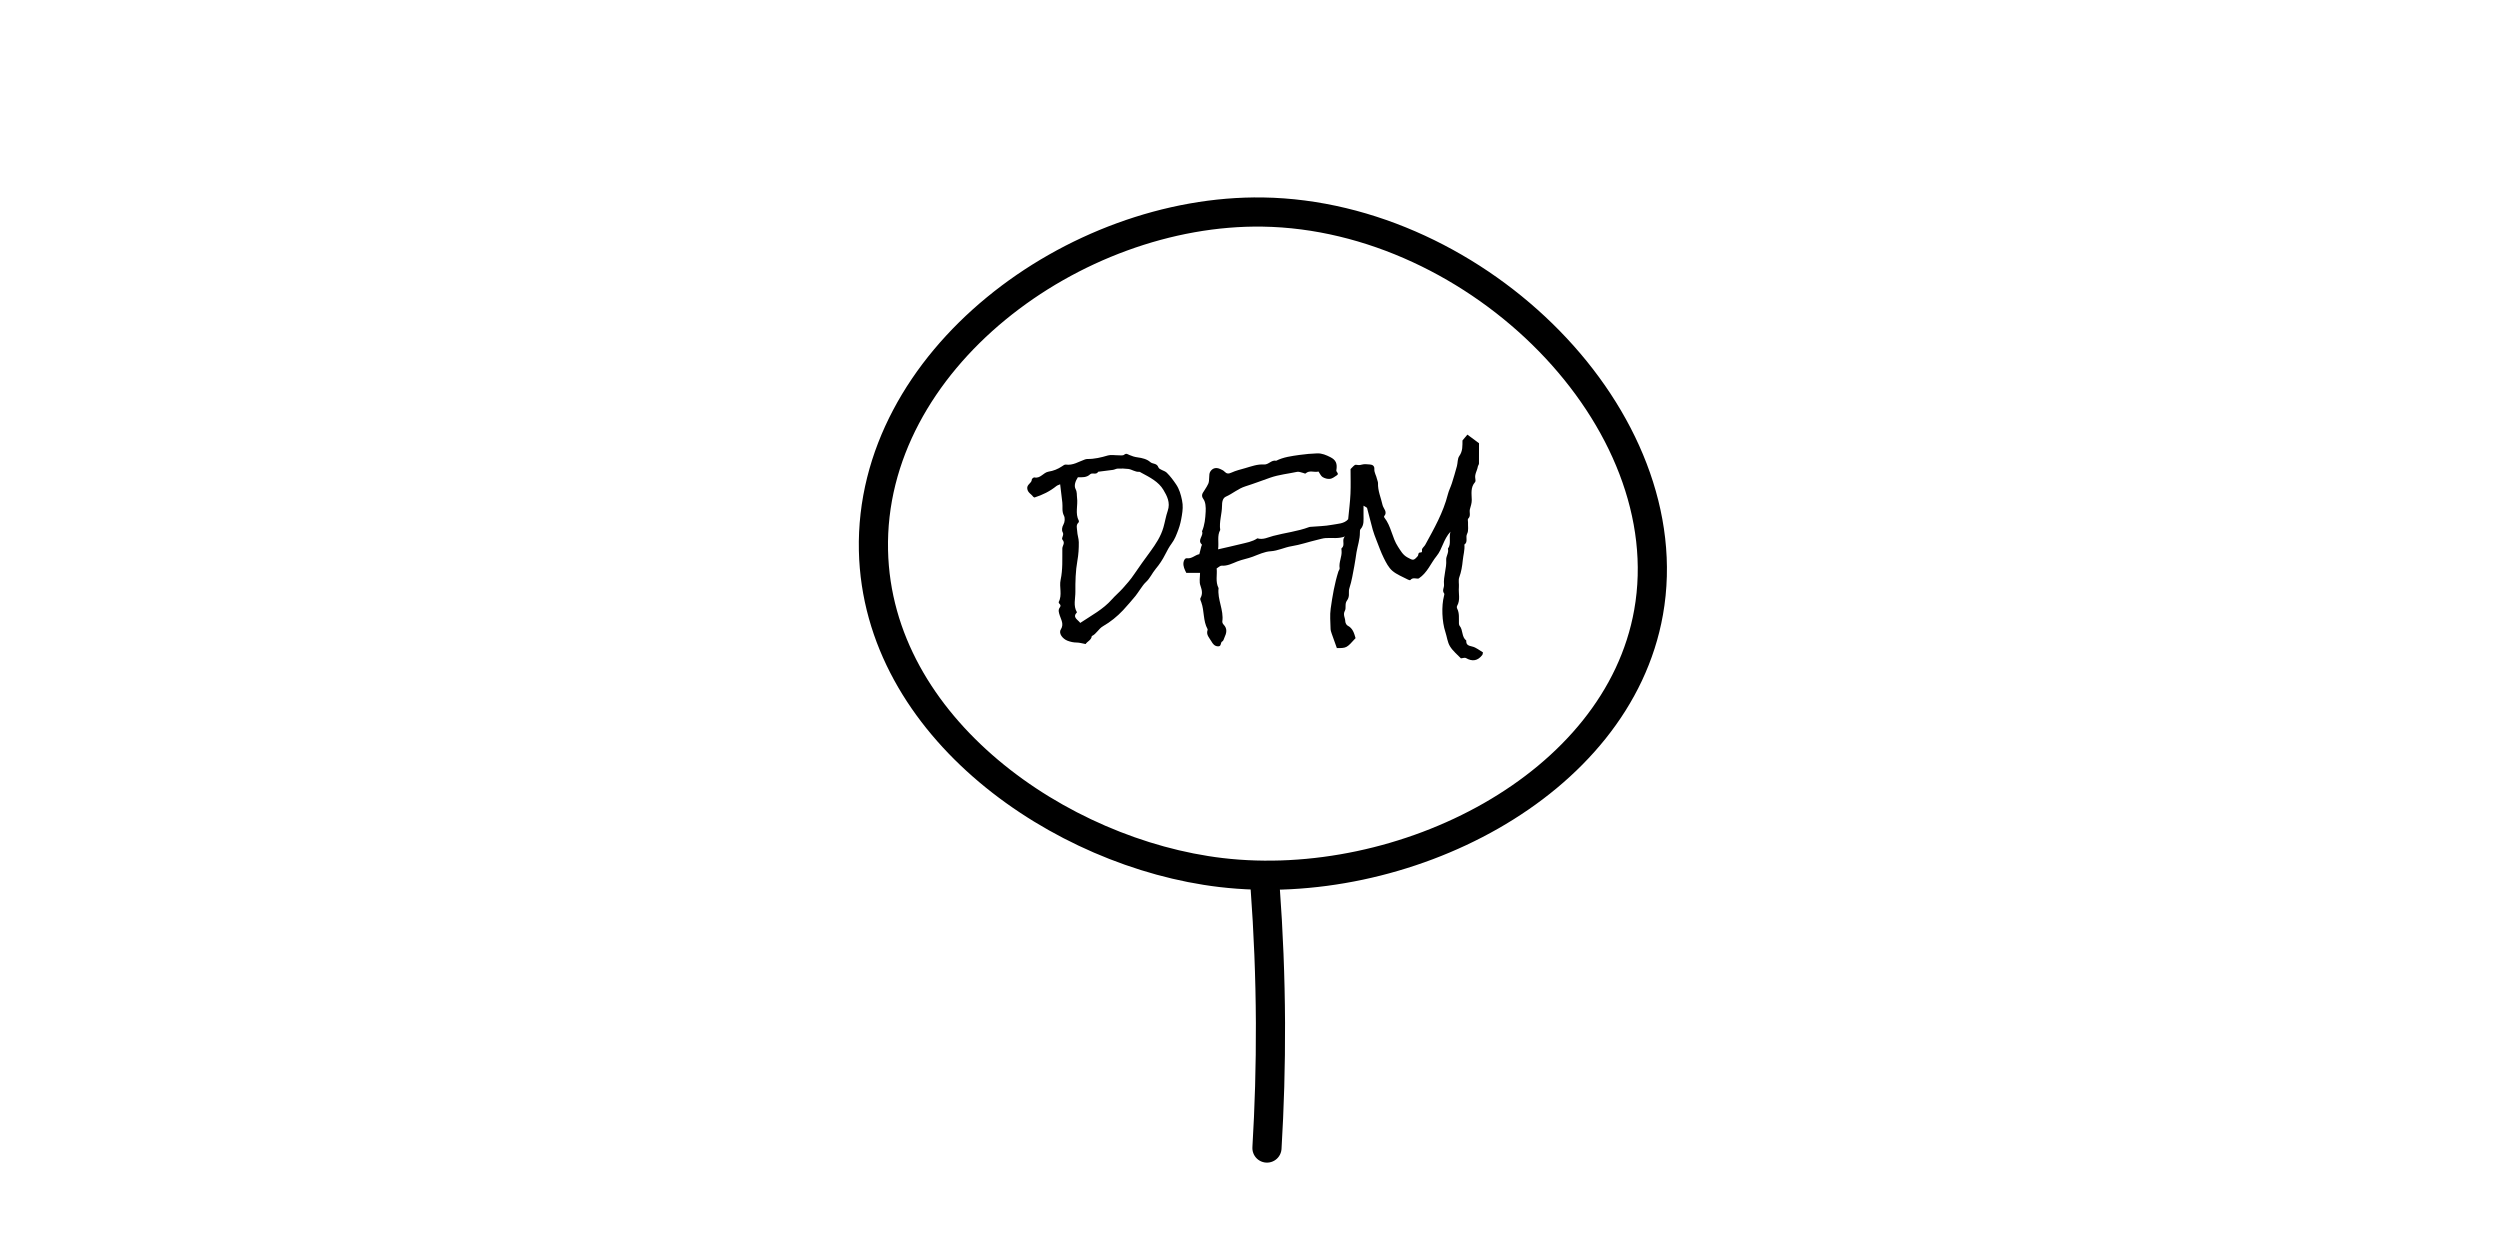 <?xml version="1.0" encoding="utf-8"?>
<!-- Generator: Adobe Illustrator 25.2.1, SVG Export Plug-In . SVG Version: 6.00 Build 0)  -->
<svg version="1.1" id="Layer_1" xmlns="http://www.w3.org/2000/svg" xmlns:xlink="http://www.w3.org/1999/xlink" x="0px" y="0px"
	 viewBox="0 0 600 300" style="enable-background:new 0 0 600 300;" xml:space="preserve">
<style type="text/css">
	.st0{fill:none;stroke:#000000;stroke-width:7;stroke-linecap:round;stroke-miterlimit:10;}
</style>
<path class="st0" d="M303.64,213.09c0.77,10.44,1.22,21.25,1.27,32.43c0.04,10.32-0.26,20.33-0.84,30.01"/>
<path class="st0" d="M293.04,209.41c43.43,5.13,95.19-20.59,102.62-62.45c8.23-46.36-40.96-95.27-92.58-96.07
	c-45.18-0.7-94.44,35.45-93.45,81.22C210.56,174.72,254.59,204.87,293.04,209.41z"/>
<g>
	<g>
		<path d="M288.01,137.49c-1.18,0-2.26,0-3.3,0c-0.41-0.83-0.78-1.56-0.68-2.46c0.07-0.6,0.42-1.12,0.84-1.05
			c1.18,0.17,1.92-0.79,2.97-0.98c0.14-0.55,0.28-1.15,0.44-1.75c0.05-0.2,0.23-0.51,0.16-0.57c-1.19-1.08,0.52-2.11,0.04-3.16
			c0.65-1.5,0.79-3.09,0.88-4.71c0.06-1.1-0.02-2.33-0.56-3.06c-0.65-0.88-0.1-1.49,0.14-1.87c1.16-1.85,1.22-1.81,1.27-3.41
			c0.01-0.41,0.03-0.88,0.22-1.22c0.53-0.91,1.4-1.14,2.39-0.7c0.37,0.17,0.78,0.34,1.05,0.63c0.53,0.55,0.98,0.57,1.69,0.24
			c1.04-0.48,2.18-0.75,3.3-1.07c1.47-0.42,2.92-0.98,4.48-0.87c1.13,0.08,1.79-1.16,2.94-0.9c1.77-0.89,3.67-1.12,5.61-1.4
			c1.42-0.2,2.81-0.32,4.23-0.37c1.16-0.04,2.17,0.41,3.15,0.9c1.36,0.68,1.72,1.56,1.45,3.17c-0.07,0.42,0.77,0.78,0.1,1.21
			c-0.51,0.33-1.05,0.77-1.62,0.84c-0.57,0.07-1.27-0.12-1.77-0.43c-0.42-0.26-0.65-0.84-0.99-1.33c-1.02,0.28-2.16-0.42-3.12,0.47
			c-0.08,0.08-0.38-0.09-0.58-0.14c-0.47-0.1-0.98-0.35-1.42-0.26c-2.15,0.46-4.37,0.67-6.46,1.4c-1.99,0.69-3.95,1.45-5.96,2.08
			c-1.73,0.54-3.07,1.76-4.7,2.48c-0.78,0.35-0.92,1.33-0.92,2.23c-0.01,1.93-0.72,3.81-0.43,5.76c-0.79,1.41-0.28,2.93-0.51,4.65
			c1.93-0.45,3.66-0.82,5.38-1.25c1.39-0.35,2.82-0.56,4.05-1.39c1.36,0.42,2.57-0.26,3.8-0.58c2.85-0.76,5.81-1.07,8.59-2.11
			c0.13-0.05,0.27-0.06,0.41-0.07c1.7-0.15,3.43-0.16,5.09-0.48c1.38-0.27,2.95-0.23,3.9-1.35c0.2-2.12,0.46-4.1,0.55-6.09
			c0.09-1.98,0.02-3.96,0.02-5.94c0.43-0.37,0.91-1.08,1.28-1.03c0.51,0.08,0.89,0.12,1.42-0.04c0.61-0.18,1.31-0.08,1.97-0.03
			c0.64,0.04,1.09,0.39,1.04,1.08c-0.06,0.88,0.48,1.58,0.63,2.39c0.06,0.34,0.26,0.67,0.25,0.99c-0.07,1.86,0.71,3.52,1.09,5.27
			c0.19,0.86,1.29,1.66,0.38,2.69c-0.05,0.05-0.01,0.23,0.04,0.3c1.66,2.07,1.84,4.82,3.29,7.02c0.66,0.99,1.14,1.95,2.26,2.56
			c1.36,0.75,1.48,0.82,2.47-0.31c0.24-0.28-0.01-0.89,0.7-0.88c0.55,0.01,0.21-0.58,0.36-0.85c0.2-0.37,0.56-0.64,0.76-1.01
			c2.12-3.88,4.31-7.73,5.41-12.07c0.23-0.92,0.68-1.77,0.97-2.68c0.43-1.36,0.84-2.74,1.21-4.12c0.21-0.8,0.12-1.78,0.56-2.4
			c0.88-1.23,0.75-2.54,0.77-3.74c0.43-0.51,0.79-0.95,1.18-1.41c0.94,0.7,1.78,1.32,2.79,2.07c0,1.53,0.01,3.2-0.01,4.87
			c0,0.25-0.24,0.5-0.28,0.76c-0.15,0.96-0.8,1.8-0.6,2.84c0.05,0.27,0.1,0.68-0.05,0.85c-1.15,1.28-0.82,2.83-0.8,4.29
			c0.01,0.81-0.26,1.5-0.45,2.24c-0.19,0.73,0.3,1.59-0.42,2.26c-0.15,0.14-0.02,0.56-0.03,0.85c-0.04,0.93,0.18,2.02-0.21,2.76
			c-0.46,0.87,0.29,1.95-0.66,2.6c0.13,1.29-0.27,2.53-0.39,3.79c-0.14,1.4-0.35,2.73-0.84,4.07c-0.26,0.71-0.02,1.59-0.09,2.39
			c-0.13,1.48,0.4,3.03-0.42,4.45c-0.1,0.17-0.09,0.47,0,0.65c0.59,1.14,0.39,2.37,0.43,3.57c0.01,0.2,0.05,0.44,0.17,0.58
			c0.86,1.03,0.43,2.64,1.59,3.53c-0.07,1.03,0.49,1.23,1.42,1.44c0.94,0.21,1.77,0.94,2.59,1.41c-0.08,0.33-0.07,0.5-0.15,0.6
			c-1.09,1.43-2.39,1.66-3.95,0.75c-0.25-0.15-0.7,0.04-1.19,0.08c-0.8-0.85-1.93-1.74-2.63-2.89c-0.62-1.01-0.73-2.33-1.12-3.49
			c-0.8-2.4-0.95-6.2-0.32-8.58c0.05-0.2,0.14-0.5,0.04-0.62c-0.56-0.71,0.03-1.41-0.03-2.07c-0.19-2.04,0.66-3.96,0.52-5.99
			c-0.06-0.89,0.69-1.72,0.41-2.68c0.87-1.18,0.18-2.51,0.61-4.08c-1.72,1.9-1.94,4.15-3.31,5.83c-1.42,1.73-2.18,3.97-4.29,5.39
			c-0.52,0.18-1.41-0.39-2.04,0.4c-0.06,0.07-0.4-0.04-0.57-0.13c-1.26-0.67-2.67-1.19-3.73-2.1c-0.9-0.77-1.5-1.96-2.05-3.06
			c-0.69-1.39-1.21-2.87-1.78-4.32c-0.32-0.82-0.64-1.65-0.88-2.5c-0.47-1.72-0.88-3.45-1.35-5.17c-0.05-0.18-0.39-0.27-0.86-0.58
			c0,0.91,0.01,1.55,0,2.19c-0.02,1.19,0.21,2.43-0.72,3.45c-0.16,0.17-0.15,0.53-0.15,0.81c0.01,1.63-0.54,3.15-0.81,4.71
			c-0.18,1.09-0.31,2.22-0.53,3.33c-0.34,1.76-0.6,3.53-1.16,5.24c-0.13,0.39-0.17,0.84-0.14,1.26c0.05,0.67-0.08,1.28-0.47,1.79
			c-0.58,0.77-0.13,1.78-0.49,2.43c-0.53,0.97,0.08,1.7,0.09,2.53c0.01,0.36,0.27,0.9,0.57,1.05c1.23,0.62,1.55,1.79,1.9,3
			c-2.15,2.38-2.15,2.38-4.49,2.39c-0.41-1.15-0.83-2.29-1.23-3.45c-0.13-0.39-0.28-0.8-0.28-1.2c-0.03-1.61-0.2-3.25,0.03-4.84
			c0.42-3,0.93-6,1.85-8.91c0.08-0.26,0.33-0.52,0.3-0.75c-0.25-1.46,0.6-2.79,0.46-4.22c-0.02-0.22-0.08-0.55,0.03-0.63
			c0.94-0.72-0.12-2,0.8-2.8c-1.53,0.6-3.09,0.3-4.62,0.39c-0.68,0.04-1.35,0.27-2.02,0.42c-2.07,0.48-4.1,1.2-6.17,1.53
			c-1.72,0.27-3.26,1.11-5.06,1.22c-1.41,0.08-2.89,0.78-4.27,1.3c-1.21,0.46-2.49,0.66-3.71,1.14c-1.15,0.46-2.39,1.13-3.78,1.02
			c-0.33-0.03-0.7,0.38-1.18,0.66c0.18,1.5-0.35,3.16,0.46,4.73c-0.32,2.73,1.29,5.25,0.9,8c-0.03,0.23,0.12,0.56,0.3,0.74
			c0.98,1,0.71,2.06,0.2,3.15c-0.14,0.31-0.24,0.77-0.48,0.88c-0.56,0.25-0.15,1.21-1.01,1.2c-0.88,0-1.31-0.63-1.64-1.21
			c-0.47-0.82-1.31-1.57-0.91-2.7c0.02-0.07,0.03-0.16,0-0.22c-1.11-2-0.75-4.34-1.5-6.43c-0.11-0.32-0.35-0.76-0.23-0.97
			c0.59-1.02,0.41-1.9,0.04-2.98C287.75,139.68,288.01,138.58,288.01,137.49z"/>
		<path d="M260.55,154.57c-0.9-0.16-1.5-0.36-2.11-0.36c-0.79,0-1.51-0.16-2.25-0.44c-1.15-0.45-2.18-1.74-1.6-2.68
			c0.81-1.31,0.08-2.33-0.24-3.36c-0.23-0.74-0.46-1.32,0.02-1.96c0.3-0.4,0.14-0.64-0.15-0.92c-0.09-0.08-0.17-0.29-0.13-0.37
			c0.91-1.72,0.08-3.59,0.46-5.32c0.54-2.5,0.38-5.02,0.41-7.53c0.01-0.69,0.75-1.29,0.04-2.09c-0.38-0.43,0.48-1.1,0.03-1.84
			c-0.24-0.39-0.18-1.17,0.21-1.84c0.32-0.55,0.4-1.54,0.11-2.09c-0.55-1.06-0.27-2.1-0.39-3.15c-0.15-1.4-0.33-2.79-0.52-4.39
			c-0.36,0.17-0.68,0.24-0.91,0.43c-1.57,1.27-3.34,2.13-5.25,2.74c-0.12-0.07-0.28-0.11-0.35-0.22c-0.43-0.63-1.23-0.9-1.38-1.86
			c-0.18-1.1,1.08-1.31,1.08-2.23c0-0.18,0.45-0.55,0.62-0.51c1.47,0.34,2.14-1.19,3.42-1.39c1.13-0.17,2.23-0.61,3.21-1.27
			c0.28-0.19,0.63-0.46,0.91-0.42c1.72,0.25,3.08-0.7,4.57-1.22c0.19-0.07,0.41-0.12,0.61-0.12c1.7,0.02,3.31-0.37,4.93-0.85
			c0.74-0.22,1.6-0.03,2.41-0.04c0.5-0.01,1.15,0.13,1.47-0.12c0.55-0.43,0.78-0.16,1.27,0.05c0.6,0.26,1.26,0.48,1.98,0.57
			c1.05,0.13,2.27,0.43,3.01,1.11c0.6,0.55,1.59,0.22,1.97,1.27c0.22,0.6,1.44,0.75,2.01,1.3c0.85,0.83,1.57,1.81,2.24,2.8
			c0.78,1.15,1.14,2.43,1.43,3.83c0.27,1.29,0.16,2.39-0.04,3.63c-0.19,1.18-0.42,2.27-0.84,3.4c-0.44,1.17-0.84,2.29-1.6,3.31
			c-0.61,0.82-1.1,1.74-1.56,2.65c-0.63,1.25-1.38,2.39-2.29,3.47c-0.84,1-1.35,2.27-2.37,3.19c-0.56,0.51-0.96,1.2-1.42,1.82
			c-0.36,0.49-0.68,1.03-1.07,1.5c-0.97,1.15-1.93,2.3-2.96,3.4c-1.41,1.5-3.04,2.82-4.8,3.83c-1.12,0.64-1.58,1.86-2.71,2.38
			C261.93,153.64,260.94,153.93,260.55,154.57z M259.26,149.5c2.74-1.83,5.49-3.26,7.57-5.62c0.82-0.93,1.79-1.73,2.62-2.66
			c0.94-1.05,1.89-2.12,2.67-3.29c1.28-1.91,2.64-3.75,3.99-5.61c1.28-1.76,2.49-3.58,3.11-5.74c0.38-1.32,0.59-2.71,1.03-3.97
			c0.7-2.01-0.2-3.63-1.04-5.05c-1.15-1.95-3.28-3.02-5.28-4.09c-0.18-0.1-0.38-0.25-0.55-0.24c-0.95,0.08-1.7-0.57-2.58-0.68
			c-0.83-0.1-1.67-0.12-2.51-0.09c-0.4,0.01-0.78,0.25-1.18,0.31c-1.18,0.17-2.37,0.3-3.55,0.45c-0.44,0.86-1.4,0.1-1.94,0.62
			c-0.85,0.81-1.94,0.71-2.93,0.7c-0.6,0.94-0.99,2-0.54,2.86c0.38,0.73,0.25,1.38,0.34,2.06c0.25,1.84-0.51,3.75,0.43,5.54
			c0.05,0.1,0.01,0.32-0.07,0.4c-0.68,0.6-0.36,1.38-0.33,2.05c0.03,0.9,0.38,1.78,0.39,2.68c0.02,1.48-0.07,2.95-0.34,4.45
			c-0.44,2.45-0.5,5-0.48,7.5c0.01,1.61-0.56,3.31,0.38,4.87C257.31,148.17,258.62,148.65,259.26,149.5z"/>
	</g>
</g>
</svg>
